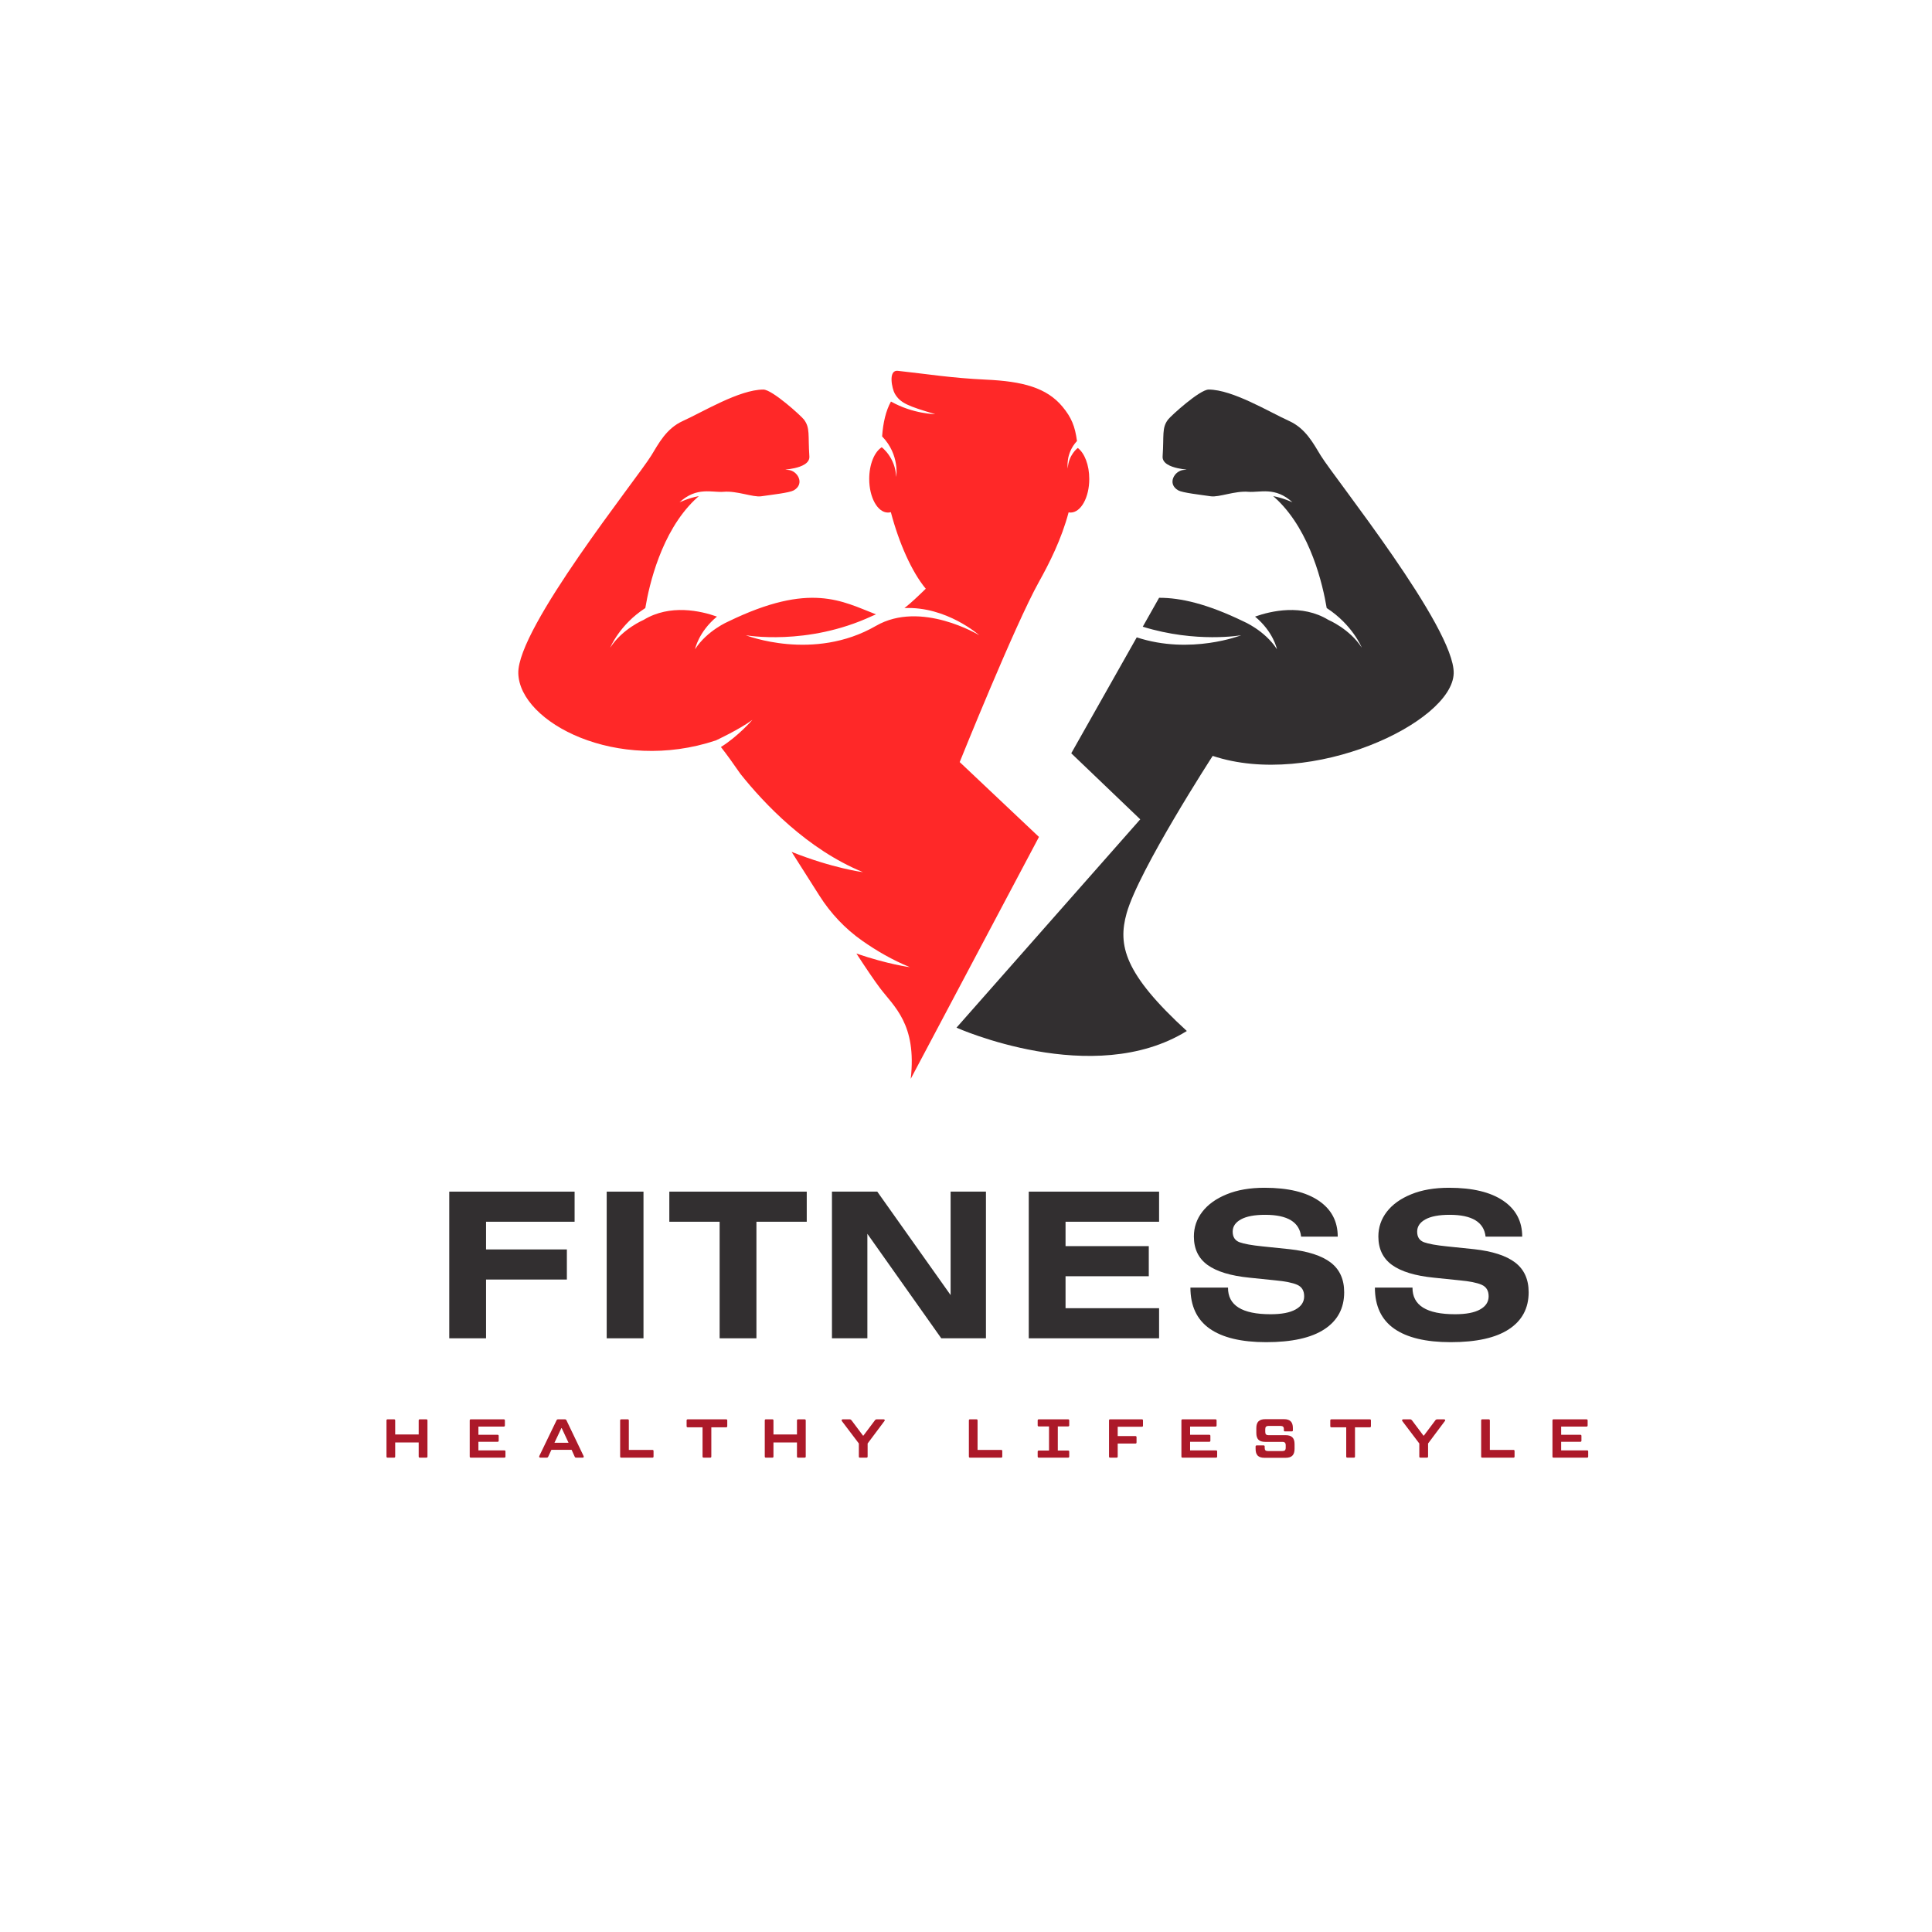<svg xmlns="http://www.w3.org/2000/svg" xmlns:xlink="http://www.w3.org/1999/xlink" width="500" zoomAndPan="magnify" viewBox="0 0 375 375" height="500" preserveAspectRatio="xMidYMid meet" version="1.0"><defs><g/><clipPath id="c9a2fc66de"><path d="M 100.363 71.707 L 212 71.707 L 212 210 L 100.363 210 Z M 100.363 71.707 " clip-rule="nonzero"/></clipPath><clipPath id="9b8480b428"><path d="M 185 75 L 282.613 75 L 282.613 205 L 185 205 Z M 185 75 " clip-rule="nonzero"/></clipPath><clipPath id="7b7cae9494"><path d="M 148 0.16 L 178 0.16 L 178 31 L 148 31 Z M 148 0.16 " clip-rule="nonzero"/></clipPath><clipPath id="83c1a2edee"><path d="M 183 0.16 L 214 0.16 L 214 31 L 183 31 Z M 183 0.16 " clip-rule="nonzero"/></clipPath><clipPath id="8cc704682f"><rect x="0" width="220" y="0" height="39"/></clipPath></defs><rect x="-37.5" width="450" fill="#ffffff" y="-37.5" height="450" fill-opacity="1"/><rect x="-37.5" width="450" fill="#ffffff" y="-37.5" height="450" fill-opacity="1"/><g clip-path="url(#c9a2fc66de)"><path fill="#ff2828" d="M 201.664 162.449 L 186.277 147.918 C 186.277 147.918 197 121.27 201.664 112.926 C 203.656 109.359 206.039 104.652 207.414 99.453 C 207.535 99.477 207.66 99.488 207.789 99.488 C 209.797 99.488 211.426 96.566 211.426 92.965 C 211.426 90.258 210.508 87.938 209.195 86.949 C 209.195 86.949 207.375 88.289 207.258 90.922 C 207.258 90.922 206.754 88.059 209.043 85.602 C 208.656 82.715 207.957 81.023 206.23 78.941 C 203.172 75.246 198.488 74.012 191.383 73.688 C 184.715 73.383 179.91 72.59 174.27 71.977 C 172.324 71.766 173.156 75.496 173.676 76.398 C 174.727 78.219 176.215 78.824 181.527 80.383 C 181.527 80.383 177.277 80.379 172.934 77.938 C 171.949 79.715 171.402 82.051 171.219 84.703 C 174.695 88.297 173.953 92.562 173.953 92.562 C 173.777 88.754 171.145 86.812 171.145 86.812 C 169.727 87.707 168.715 90.121 168.715 92.965 C 168.715 96.566 170.34 99.488 172.348 99.488 C 172.543 99.488 172.73 99.457 172.914 99.41 C 174.484 105.375 176.949 110.965 179.691 114.273 C 178.238 115.68 176.848 117.023 175.555 118.027 C 183.719 117.652 190.07 123.297 190.07 123.297 C 190.07 123.297 178.773 116.43 170.023 121.48 C 157.906 128.48 144.758 123.297 144.758 123.297 C 144.758 123.297 156.633 125.438 169.219 119.594 C 169.488 119.469 169.754 119.352 170.023 119.246 C 163.434 116.703 157.316 112.895 141.398 120.617 C 141.398 120.617 137.27 122.355 134.91 126.012 C 134.91 126.012 135.555 122.676 139.16 119.68 C 136 118.562 130.055 117.207 124.934 120.316 C 124.934 120.316 120.805 122.051 118.445 125.707 C 118.445 125.707 120.238 121.262 125.254 118.023 C 126.008 113.5 128.355 103.316 134.801 97.066 C 135.098 96.773 135.375 96.52 135.637 96.297 C 133.562 96.688 131.887 97.508 131.887 97.508 C 135.246 94.395 138.254 95.648 140.449 95.457 C 143.047 95.234 146.156 96.559 147.746 96.328 C 149.871 96.02 153.215 95.648 154.043 95.191 C 156.332 93.914 154.766 91.293 152.961 91.211 C 150.617 91.102 157.281 91.281 157.098 88.586 C 156.812 84.418 157.281 83.09 156.055 81.449 C 155.5 80.715 149.879 75.609 148.16 75.613 C 143.492 75.625 136.375 79.984 132.551 81.707 C 129.32 83.164 127.836 86.098 126.41 88.422 C 123.688 92.863 100.363 121.898 100.602 130.695 C 100.863 140.258 119.773 150.109 138.941 143.719 C 138.941 143.719 143.496 141.605 146.039 139.723 C 146.039 139.723 143.301 142.895 139.93 144.996 C 141.008 146.367 142.297 148.152 143.723 150.219 C 148.277 155.93 156.676 164.855 167.504 169.285 C 167.504 169.285 161.699 168.559 153.652 165.348 C 155.465 168.191 157.289 171.074 159.051 173.852 C 161.219 177.27 164.016 180.246 167.324 182.574 C 170.156 184.566 173.262 186.359 176.598 187.723 C 176.598 187.723 172.414 187.199 166.23 185.082 C 168.109 187.961 169.688 190.301 170.789 191.762 C 173.508 195.379 177.977 198.758 176.773 209.398 L 201.664 162.449 " fill-opacity="1" fill-rule="nonzero"/></g><g clip-path="url(#9b8480b428)"><path fill="#322f30" d="M 256.355 88.422 C 254.93 86.098 253.441 83.164 250.211 81.707 C 246.387 79.984 239.27 75.625 234.605 75.613 C 232.883 75.609 227.262 80.715 226.707 81.449 C 225.48 83.09 225.949 84.418 225.664 88.586 C 225.48 91.281 232.145 91.102 229.801 91.211 C 228 91.293 226.43 93.914 228.719 95.191 C 229.547 95.648 232.891 96.02 235.016 96.328 C 236.605 96.559 239.719 95.234 242.312 95.457 C 244.508 95.648 247.516 94.395 250.875 97.508 C 250.875 97.508 249.199 96.688 247.129 96.297 C 247.387 96.52 247.664 96.773 247.965 97.066 C 254.41 103.316 256.754 113.5 257.512 118.023 C 262.523 121.262 264.316 125.707 264.316 125.707 C 261.957 122.051 257.828 120.316 257.828 120.316 C 252.711 117.207 246.762 118.562 243.605 119.68 C 247.207 122.676 247.852 126.012 247.852 126.012 C 245.492 122.355 241.363 120.617 241.363 120.617 C 234.25 117.168 229.098 116.02 224.98 116.031 L 221.809 121.645 C 232.215 124.863 240.926 123.297 240.926 123.297 C 240.926 123.297 231.121 127.16 220.641 123.711 L 207.93 146.211 L 221.32 159.031 L 185.656 199.469 C 185.656 199.469 212.184 211.371 230.363 200.117 C 218.156 188.949 216.949 183.445 218.676 177.266 C 221.02 168.883 235.383 146.719 235.383 146.719 C 254.555 153.109 281.902 140.258 282.16 130.695 C 282.398 121.898 259.074 92.863 256.355 88.422 " fill-opacity="1" fill-rule="nonzero"/></g><g transform="matrix(1, 0, 0, 1, 83, 230)"><g clip-path="url(#8cc704682f)"><g fill="#322f30" fill-opacity="1"><g transform="translate(1.029, 29.764)"><g><path d="M 3.172 -28.469 L 27.5 -28.469 L 27.5 -22.625 L 10.312 -22.625 L 10.312 -17.25 L 26 -17.25 L 26 -11.406 L 10.312 -11.406 L 10.312 0 L 3.172 0 Z M 3.172 -28.469 "/></g></g></g><g fill="#322f30" fill-opacity="1"><g transform="translate(31.463, 29.764)"><g><path d="M 10.438 -28.469 L 10.438 0 L 3.297 0 L 3.297 -28.469 Z M 10.438 -28.469 "/></g></g></g><g fill="#322f30" fill-opacity="1"><g transform="translate(47.15, 29.764)"><g><path d="M -0.234 -28.469 L 26.438 -28.469 L 26.438 -22.625 L 16.672 -22.625 L 16.672 0 L 9.531 0 L 9.531 -22.625 L -0.234 -22.625 Z M -0.234 -28.469 "/></g></g></g><g fill="#322f30" fill-opacity="1"><g transform="translate(75.31, 29.764)"><g><path d="M 3.172 -28.469 L 11.969 -28.469 L 26.203 -8.391 L 26.203 -28.469 L 33.062 -28.469 L 33.062 0 L 24.391 0 L 10.047 -20.281 L 10.047 0 L 3.172 0 Z M 3.172 -28.469 "/></g></g></g><g fill="#322f30" fill-opacity="1"><g transform="translate(113.509, 29.764)"><g><path d="M 3.172 -28.469 L 28.469 -28.469 L 28.469 -22.625 L 10.312 -22.625 L 10.312 -17.891 L 26.469 -17.891 L 26.469 -12.047 L 10.312 -12.047 L 10.312 -5.844 L 28.469 -5.844 L 28.469 0 L 3.172 0 Z M 3.172 -28.469 "/></g></g></g><g clip-path="url(#7b7cae9494)"><g fill="#322f30" fill-opacity="1"><g transform="translate(146.06, 29.764)"><g><path d="M 30.594 -19.734 L 23.484 -19.734 C 23.172 -22.555 20.848 -23.969 16.516 -23.969 C 14.441 -23.969 12.867 -23.672 11.797 -23.078 C 10.734 -22.492 10.203 -21.703 10.203 -20.703 C 10.203 -19.66 10.648 -18.973 11.547 -18.641 C 12.453 -18.316 13.926 -18.051 15.969 -17.844 L 21.25 -17.297 C 24.832 -16.898 27.492 -16.035 29.234 -14.703 C 30.973 -13.367 31.844 -11.445 31.844 -8.938 C 31.844 -5.832 30.566 -3.441 28.016 -1.766 C 25.473 -0.086 21.703 0.75 16.703 0.75 C 11.891 0.75 8.234 -0.125 5.734 -1.875 C 3.242 -3.633 2 -6.289 2 -9.844 L 9.297 -9.844 C 9.266 -6.395 12.02 -4.672 17.562 -4.672 C 19.688 -4.672 21.301 -4.977 22.406 -5.594 C 23.52 -6.207 24.078 -7.062 24.078 -8.156 C 24.078 -9.25 23.625 -9.992 22.719 -10.391 C 21.82 -10.785 20.406 -11.07 18.469 -11.25 L 13.453 -11.766 C 9.816 -12.129 7.109 -12.953 5.328 -14.234 C 3.555 -15.516 2.672 -17.359 2.672 -19.766 C 2.672 -21.547 3.219 -23.145 4.312 -24.562 C 5.414 -25.988 6.992 -27.117 9.047 -27.953 C 11.098 -28.797 13.547 -29.219 16.391 -29.219 C 20.941 -29.219 24.445 -28.379 26.906 -26.703 C 29.363 -25.035 30.594 -22.711 30.594 -19.734 Z M 30.594 -19.734 "/></g></g></g></g><g clip-path="url(#83c1a2edee)"><g fill="#322f30" fill-opacity="1"><g transform="translate(181.867, 29.764)"><g><path d="M 30.594 -19.734 L 23.484 -19.734 C 23.172 -22.555 20.848 -23.969 16.516 -23.969 C 14.441 -23.969 12.867 -23.672 11.797 -23.078 C 10.734 -22.492 10.203 -21.703 10.203 -20.703 C 10.203 -19.66 10.648 -18.973 11.547 -18.641 C 12.453 -18.316 13.926 -18.051 15.969 -17.844 L 21.25 -17.297 C 24.832 -16.898 27.492 -16.035 29.234 -14.703 C 30.973 -13.367 31.844 -11.445 31.844 -8.938 C 31.844 -5.832 30.566 -3.441 28.016 -1.766 C 25.473 -0.086 21.703 0.75 16.703 0.75 C 11.891 0.75 8.234 -0.125 5.734 -1.875 C 3.242 -3.633 2 -6.289 2 -9.844 L 9.297 -9.844 C 9.266 -6.395 12.02 -4.672 17.562 -4.672 C 19.688 -4.672 21.301 -4.977 22.406 -5.594 C 23.52 -6.207 24.078 -7.062 24.078 -8.156 C 24.078 -9.25 23.625 -9.992 22.719 -10.391 C 21.82 -10.785 20.406 -11.07 18.469 -11.25 L 13.453 -11.766 C 9.816 -12.129 7.109 -12.953 5.328 -14.234 C 3.555 -15.516 2.672 -17.359 2.672 -19.766 C 2.672 -21.547 3.219 -23.145 4.312 -24.562 C 5.414 -25.988 6.992 -27.117 9.047 -27.953 C 11.098 -28.797 13.547 -29.219 16.391 -29.219 C 20.941 -29.219 24.445 -28.379 26.906 -26.703 C 29.363 -25.035 30.594 -22.711 30.594 -19.734 Z M 30.594 -19.734 "/></g></g></g></g></g></g><g fill="#ac1929" fill-opacity="1"><g transform="translate(74.002, 282.928)"><g><path d="M 8.75 -7.438 C 8.895 -7.438 8.969 -7.363 8.969 -7.219 L 8.969 -0.219 C 8.969 -0.07 8.895 0 8.75 0 L 7.484 0 C 7.336 0 7.266 -0.07 7.266 -0.219 L 7.266 -2.953 L 2.703 -2.953 L 2.703 -0.219 C 2.703 -0.07 2.633 0 2.5 0 L 1.219 0 C 1.082 0 1.016 -0.07 1.016 -0.219 L 1.016 -7.219 C 1.016 -7.363 1.082 -7.438 1.219 -7.438 L 2.5 -7.438 C 2.633 -7.438 2.703 -7.363 2.703 -7.219 L 2.703 -4.5 L 7.266 -4.5 L 7.266 -7.219 C 7.266 -7.363 7.336 -7.438 7.484 -7.438 Z M 8.75 -7.438 "/></g></g></g><g fill="#ac1929" fill-opacity="1"><g transform="translate(90.156, 282.928)"><g><path d="M 7.734 -1.406 C 7.816 -1.406 7.875 -1.391 7.906 -1.359 C 7.938 -1.328 7.953 -1.27 7.953 -1.188 L 7.953 -0.219 C 7.953 -0.07 7.879 0 7.734 0 L 1.219 0 C 1.082 0 1.016 -0.07 1.016 -0.219 L 1.016 -7.219 C 1.016 -7.363 1.082 -7.438 1.219 -7.438 L 7.625 -7.438 C 7.77 -7.438 7.844 -7.363 7.844 -7.219 L 7.844 -6.25 C 7.844 -6.102 7.77 -6.031 7.625 -6.031 L 2.703 -6.031 L 2.703 -4.438 L 6.422 -4.438 C 6.504 -4.438 6.562 -4.414 6.594 -4.375 C 6.625 -4.344 6.641 -4.285 6.641 -4.203 L 6.641 -3.281 C 6.641 -3.145 6.566 -3.078 6.422 -3.078 L 2.703 -3.078 L 2.703 -1.406 Z M 7.734 -1.406 "/></g></g></g><g fill="#ac1929" fill-opacity="1"><g transform="translate(104.792, 282.928)"><g><path d="M 8.484 -0.312 C 8.504 -0.27 8.516 -0.227 8.516 -0.188 C 8.516 -0.062 8.438 0 8.281 0 L 7.062 0 C 6.988 0 6.926 -0.008 6.875 -0.031 C 6.832 -0.062 6.789 -0.117 6.75 -0.203 L 6.156 -1.516 L 2.234 -1.516 L 1.625 -0.203 C 1.594 -0.129 1.551 -0.078 1.5 -0.047 C 1.457 -0.016 1.395 0 1.312 0 L 0.094 0 C 0.02 0 -0.035 -0.016 -0.078 -0.047 C -0.117 -0.086 -0.141 -0.141 -0.141 -0.203 C -0.141 -0.242 -0.129 -0.285 -0.109 -0.328 L 3.234 -7.25 C 3.266 -7.32 3.301 -7.367 3.344 -7.391 C 3.395 -7.422 3.457 -7.438 3.531 -7.438 L 4.859 -7.438 C 4.93 -7.438 4.988 -7.422 5.031 -7.391 C 5.082 -7.367 5.125 -7.32 5.156 -7.25 Z M 4.172 -5.734 L 3.391 -4.078 L 2.828 -2.891 L 5.562 -2.891 L 4.234 -5.734 Z M 4.172 -5.734 "/></g></g></g><g fill="#ac1929" fill-opacity="1"><g transform="translate(119.353, 282.928)"><g><path d="M 1.219 0 C 1.082 0 1.016 -0.07 1.016 -0.219 L 1.016 -7.219 C 1.016 -7.363 1.082 -7.438 1.219 -7.438 L 2.5 -7.438 C 2.633 -7.438 2.703 -7.363 2.703 -7.219 L 2.703 -1.5 L 7.297 -1.5 C 7.43 -1.5 7.5 -1.426 7.5 -1.281 L 7.5 -0.219 C 7.5 -0.07 7.43 0 7.297 0 Z M 1.219 0 "/></g></g></g><g fill="#ac1929" fill-opacity="1"><g transform="translate(133.192, 282.928)"><g><path d="M 7.75 -7.438 C 7.895 -7.438 7.969 -7.363 7.969 -7.219 L 7.969 -6.109 C 7.969 -5.961 7.895 -5.891 7.75 -5.891 L 4.875 -5.891 L 4.875 -0.219 C 4.875 -0.07 4.805 0 4.672 0 L 3.391 0 C 3.242 0 3.172 -0.07 3.172 -0.219 L 3.172 -5.891 L 0.297 -5.891 C 0.148 -5.891 0.078 -5.961 0.078 -6.109 L 0.078 -7.219 C 0.078 -7.363 0.148 -7.438 0.297 -7.438 Z M 7.75 -7.438 "/></g></g></g><g fill="#ac1929" fill-opacity="1"><g transform="translate(147.425, 282.928)"><g><path d="M 8.75 -7.438 C 8.895 -7.438 8.969 -7.363 8.969 -7.219 L 8.969 -0.219 C 8.969 -0.07 8.895 0 8.75 0 L 7.484 0 C 7.336 0 7.266 -0.07 7.266 -0.219 L 7.266 -2.953 L 2.703 -2.953 L 2.703 -0.219 C 2.703 -0.07 2.633 0 2.5 0 L 1.219 0 C 1.082 0 1.016 -0.07 1.016 -0.219 L 1.016 -7.219 C 1.016 -7.363 1.082 -7.438 1.219 -7.438 L 2.5 -7.438 C 2.633 -7.438 2.703 -7.363 2.703 -7.219 L 2.703 -4.5 L 7.266 -4.5 L 7.266 -7.219 C 7.266 -7.363 7.336 -7.438 7.484 -7.438 Z M 8.75 -7.438 "/></g></g></g><g fill="#ac1929" fill-opacity="1"><g transform="translate(163.578, 282.928)"><g><path d="M 3.344 0 C 3.258 0 3.203 -0.016 3.172 -0.047 C 3.141 -0.078 3.125 -0.133 3.125 -0.219 L 3.125 -2.75 L -0.156 -7.078 C -0.195 -7.141 -0.219 -7.195 -0.219 -7.25 C -0.219 -7.375 -0.129 -7.438 0.047 -7.438 L 1.344 -7.438 C 1.414 -7.438 1.477 -7.422 1.531 -7.391 C 1.582 -7.367 1.633 -7.328 1.688 -7.266 L 3.938 -4.266 L 4 -4.266 L 6.266 -7.281 C 6.305 -7.332 6.352 -7.367 6.406 -7.391 C 6.457 -7.422 6.52 -7.438 6.594 -7.438 L 7.891 -7.438 C 7.973 -7.438 8.035 -7.422 8.078 -7.391 C 8.129 -7.359 8.156 -7.312 8.156 -7.25 C 8.156 -7.207 8.129 -7.156 8.078 -7.094 L 4.828 -2.75 L 4.828 -0.219 C 4.828 -0.07 4.754 0 4.609 0 Z M 3.344 0 "/></g></g></g><g fill="#ac1929" fill-opacity="1"><g transform="translate(177.694, 282.928)"><g/></g></g><g fill="#ac1929" fill-opacity="1"><g transform="translate(187.042, 282.928)"><g><path d="M 1.219 0 C 1.082 0 1.016 -0.07 1.016 -0.219 L 1.016 -7.219 C 1.016 -7.363 1.082 -7.438 1.219 -7.438 L 2.5 -7.438 C 2.633 -7.438 2.703 -7.363 2.703 -7.219 L 2.703 -1.5 L 7.297 -1.5 C 7.43 -1.5 7.5 -1.426 7.5 -1.281 L 7.5 -0.219 C 7.5 -0.07 7.43 0 7.297 0 Z M 1.219 0 "/></g></g></g><g fill="#ac1929" fill-opacity="1"><g transform="translate(200.881, 282.928)"><g><path d="M 4.438 -6.062 L 4.438 -1.375 L 6.438 -1.375 C 6.582 -1.375 6.656 -1.305 6.656 -1.172 L 6.656 -0.219 C 6.656 -0.07 6.582 0 6.438 0 L 0.75 0 C 0.602 0 0.531 -0.07 0.531 -0.219 L 0.531 -1.172 C 0.531 -1.305 0.602 -1.375 0.75 -1.375 L 2.734 -1.375 L 2.734 -6.062 L 0.75 -6.062 C 0.602 -6.062 0.531 -6.129 0.531 -6.266 L 0.531 -7.219 C 0.531 -7.363 0.602 -7.438 0.75 -7.438 L 6.438 -7.438 C 6.582 -7.438 6.656 -7.363 6.656 -7.219 L 6.656 -6.266 C 6.656 -6.129 6.582 -6.062 6.438 -6.062 Z M 4.438 -6.062 "/></g></g></g><g fill="#ac1929" fill-opacity="1"><g transform="translate(214.243, 282.928)"><g><path d="M 7.406 -7.438 C 7.539 -7.438 7.609 -7.363 7.609 -7.219 L 7.609 -6.203 C 7.609 -6.066 7.539 -6 7.406 -6 L 2.703 -6 L 2.703 -4.188 L 6.141 -4.188 C 6.285 -4.188 6.359 -4.113 6.359 -3.969 L 6.359 -2.953 C 6.359 -2.805 6.285 -2.734 6.141 -2.734 L 2.703 -2.734 L 2.703 -0.219 C 2.703 -0.07 2.633 0 2.5 0 L 1.219 0 C 1.082 0 1.016 -0.07 1.016 -0.219 L 1.016 -7.219 C 1.016 -7.363 1.082 -7.438 1.219 -7.438 Z M 7.406 -7.438 "/></g></g></g><g fill="#ac1929" fill-opacity="1"><g transform="translate(228.295, 282.928)"><g><path d="M 7.734 -1.406 C 7.816 -1.406 7.875 -1.391 7.906 -1.359 C 7.938 -1.328 7.953 -1.27 7.953 -1.188 L 7.953 -0.219 C 7.953 -0.07 7.879 0 7.734 0 L 1.219 0 C 1.082 0 1.016 -0.07 1.016 -0.219 L 1.016 -7.219 C 1.016 -7.363 1.082 -7.438 1.219 -7.438 L 7.625 -7.438 C 7.77 -7.438 7.844 -7.363 7.844 -7.219 L 7.844 -6.25 C 7.844 -6.102 7.77 -6.031 7.625 -6.031 L 2.703 -6.031 L 2.703 -4.438 L 6.422 -4.438 C 6.504 -4.438 6.562 -4.414 6.594 -4.375 C 6.625 -4.344 6.641 -4.285 6.641 -4.203 L 6.641 -3.281 C 6.641 -3.145 6.566 -3.078 6.422 -3.078 L 2.703 -3.078 L 2.703 -1.406 Z M 7.734 -1.406 "/></g></g></g><g fill="#ac1929" fill-opacity="1"><g transform="translate(242.93, 282.928)"><g><path d="M 2.5 0.031 C 1.906 0.031 1.469 -0.109 1.188 -0.391 C 0.914 -0.672 0.781 -1.109 0.781 -1.703 L 0.781 -2.156 C 0.781 -2.301 0.852 -2.375 1 -2.375 L 2.344 -2.375 C 2.477 -2.375 2.547 -2.301 2.547 -2.156 L 2.547 -1.875 C 2.547 -1.664 2.594 -1.516 2.688 -1.422 C 2.789 -1.328 2.953 -1.281 3.172 -1.281 L 5.969 -1.281 C 6.207 -1.281 6.375 -1.328 6.469 -1.422 C 6.57 -1.523 6.625 -1.688 6.625 -1.906 L 6.625 -2.406 C 6.625 -2.645 6.57 -2.812 6.469 -2.906 C 6.375 -3.008 6.207 -3.062 5.969 -3.062 L 2.656 -3.062 C 2.062 -3.062 1.625 -3.195 1.344 -3.469 C 1.062 -3.75 0.922 -4.188 0.922 -4.781 L 0.922 -5.75 C 0.922 -6.344 1.062 -6.773 1.344 -7.047 C 1.625 -7.328 2.062 -7.469 2.656 -7.469 L 6.297 -7.469 C 6.891 -7.469 7.32 -7.328 7.594 -7.047 C 7.875 -6.773 8.016 -6.344 8.016 -5.75 L 8.016 -5.297 C 8.016 -5.16 7.945 -5.094 7.812 -5.094 L 6.469 -5.094 C 6.332 -5.094 6.266 -5.16 6.266 -5.297 L 6.266 -5.562 C 6.266 -5.77 6.211 -5.922 6.109 -6.016 C 6.004 -6.109 5.844 -6.156 5.625 -6.156 L 3.297 -6.156 C 3.066 -6.156 2.898 -6.102 2.797 -6 C 2.703 -5.906 2.656 -5.75 2.656 -5.531 L 2.656 -5 C 2.656 -4.781 2.703 -4.617 2.797 -4.516 C 2.898 -4.41 3.066 -4.359 3.297 -4.359 L 6.609 -4.359 C 7.211 -4.359 7.648 -4.219 7.922 -3.938 C 8.203 -3.664 8.344 -3.234 8.344 -2.641 L 8.344 -1.703 C 8.344 -1.109 8.203 -0.672 7.922 -0.391 C 7.648 -0.109 7.211 0.031 6.609 0.031 Z M 2.5 0.031 "/></g></g></g><g fill="#ac1929" fill-opacity="1"><g transform="translate(258.129, 282.928)"><g><path d="M 7.75 -7.438 C 7.895 -7.438 7.969 -7.363 7.969 -7.219 L 7.969 -6.109 C 7.969 -5.961 7.895 -5.891 7.75 -5.891 L 4.875 -5.891 L 4.875 -0.219 C 4.875 -0.07 4.805 0 4.672 0 L 3.391 0 C 3.242 0 3.172 -0.07 3.172 -0.219 L 3.172 -5.891 L 0.297 -5.891 C 0.148 -5.891 0.078 -5.961 0.078 -6.109 L 0.078 -7.219 C 0.078 -7.363 0.148 -7.438 0.297 -7.438 Z M 7.75 -7.438 "/></g></g></g><g fill="#ac1929" fill-opacity="1"><g transform="translate(272.361, 282.928)"><g><path d="M 3.344 0 C 3.258 0 3.203 -0.016 3.172 -0.047 C 3.141 -0.078 3.125 -0.133 3.125 -0.219 L 3.125 -2.75 L -0.156 -7.078 C -0.195 -7.141 -0.219 -7.195 -0.219 -7.25 C -0.219 -7.375 -0.129 -7.438 0.047 -7.438 L 1.344 -7.438 C 1.414 -7.438 1.477 -7.422 1.531 -7.391 C 1.582 -7.367 1.633 -7.328 1.688 -7.266 L 3.938 -4.266 L 4 -4.266 L 6.266 -7.281 C 6.305 -7.332 6.352 -7.367 6.406 -7.391 C 6.457 -7.422 6.52 -7.438 6.594 -7.438 L 7.891 -7.438 C 7.973 -7.438 8.035 -7.422 8.078 -7.391 C 8.129 -7.359 8.156 -7.312 8.156 -7.25 C 8.156 -7.207 8.129 -7.156 8.078 -7.094 L 4.828 -2.75 L 4.828 -0.219 C 4.828 -0.07 4.754 0 4.609 0 Z M 3.344 0 "/></g></g></g><g fill="#ac1929" fill-opacity="1"><g transform="translate(286.476, 282.928)"><g><path d="M 1.219 0 C 1.082 0 1.016 -0.07 1.016 -0.219 L 1.016 -7.219 C 1.016 -7.363 1.082 -7.438 1.219 -7.438 L 2.5 -7.438 C 2.633 -7.438 2.703 -7.363 2.703 -7.219 L 2.703 -1.5 L 7.297 -1.5 C 7.43 -1.5 7.5 -1.426 7.5 -1.281 L 7.5 -0.219 C 7.5 -0.07 7.43 0 7.297 0 Z M 1.219 0 "/></g></g></g><g fill="#ac1929" fill-opacity="1"><g transform="translate(300.315, 282.928)"><g><path d="M 7.734 -1.406 C 7.816 -1.406 7.875 -1.391 7.906 -1.359 C 7.938 -1.328 7.953 -1.27 7.953 -1.188 L 7.953 -0.219 C 7.953 -0.07 7.879 0 7.734 0 L 1.219 0 C 1.082 0 1.016 -0.07 1.016 -0.219 L 1.016 -7.219 C 1.016 -7.363 1.082 -7.438 1.219 -7.438 L 7.625 -7.438 C 7.77 -7.438 7.844 -7.363 7.844 -7.219 L 7.844 -6.25 C 7.844 -6.102 7.77 -6.031 7.625 -6.031 L 2.703 -6.031 L 2.703 -4.438 L 6.422 -4.438 C 6.504 -4.438 6.562 -4.414 6.594 -4.375 C 6.625 -4.344 6.641 -4.285 6.641 -4.203 L 6.641 -3.281 C 6.641 -3.145 6.566 -3.078 6.422 -3.078 L 2.703 -3.078 L 2.703 -1.406 Z M 7.734 -1.406 "/></g></g></g></svg>